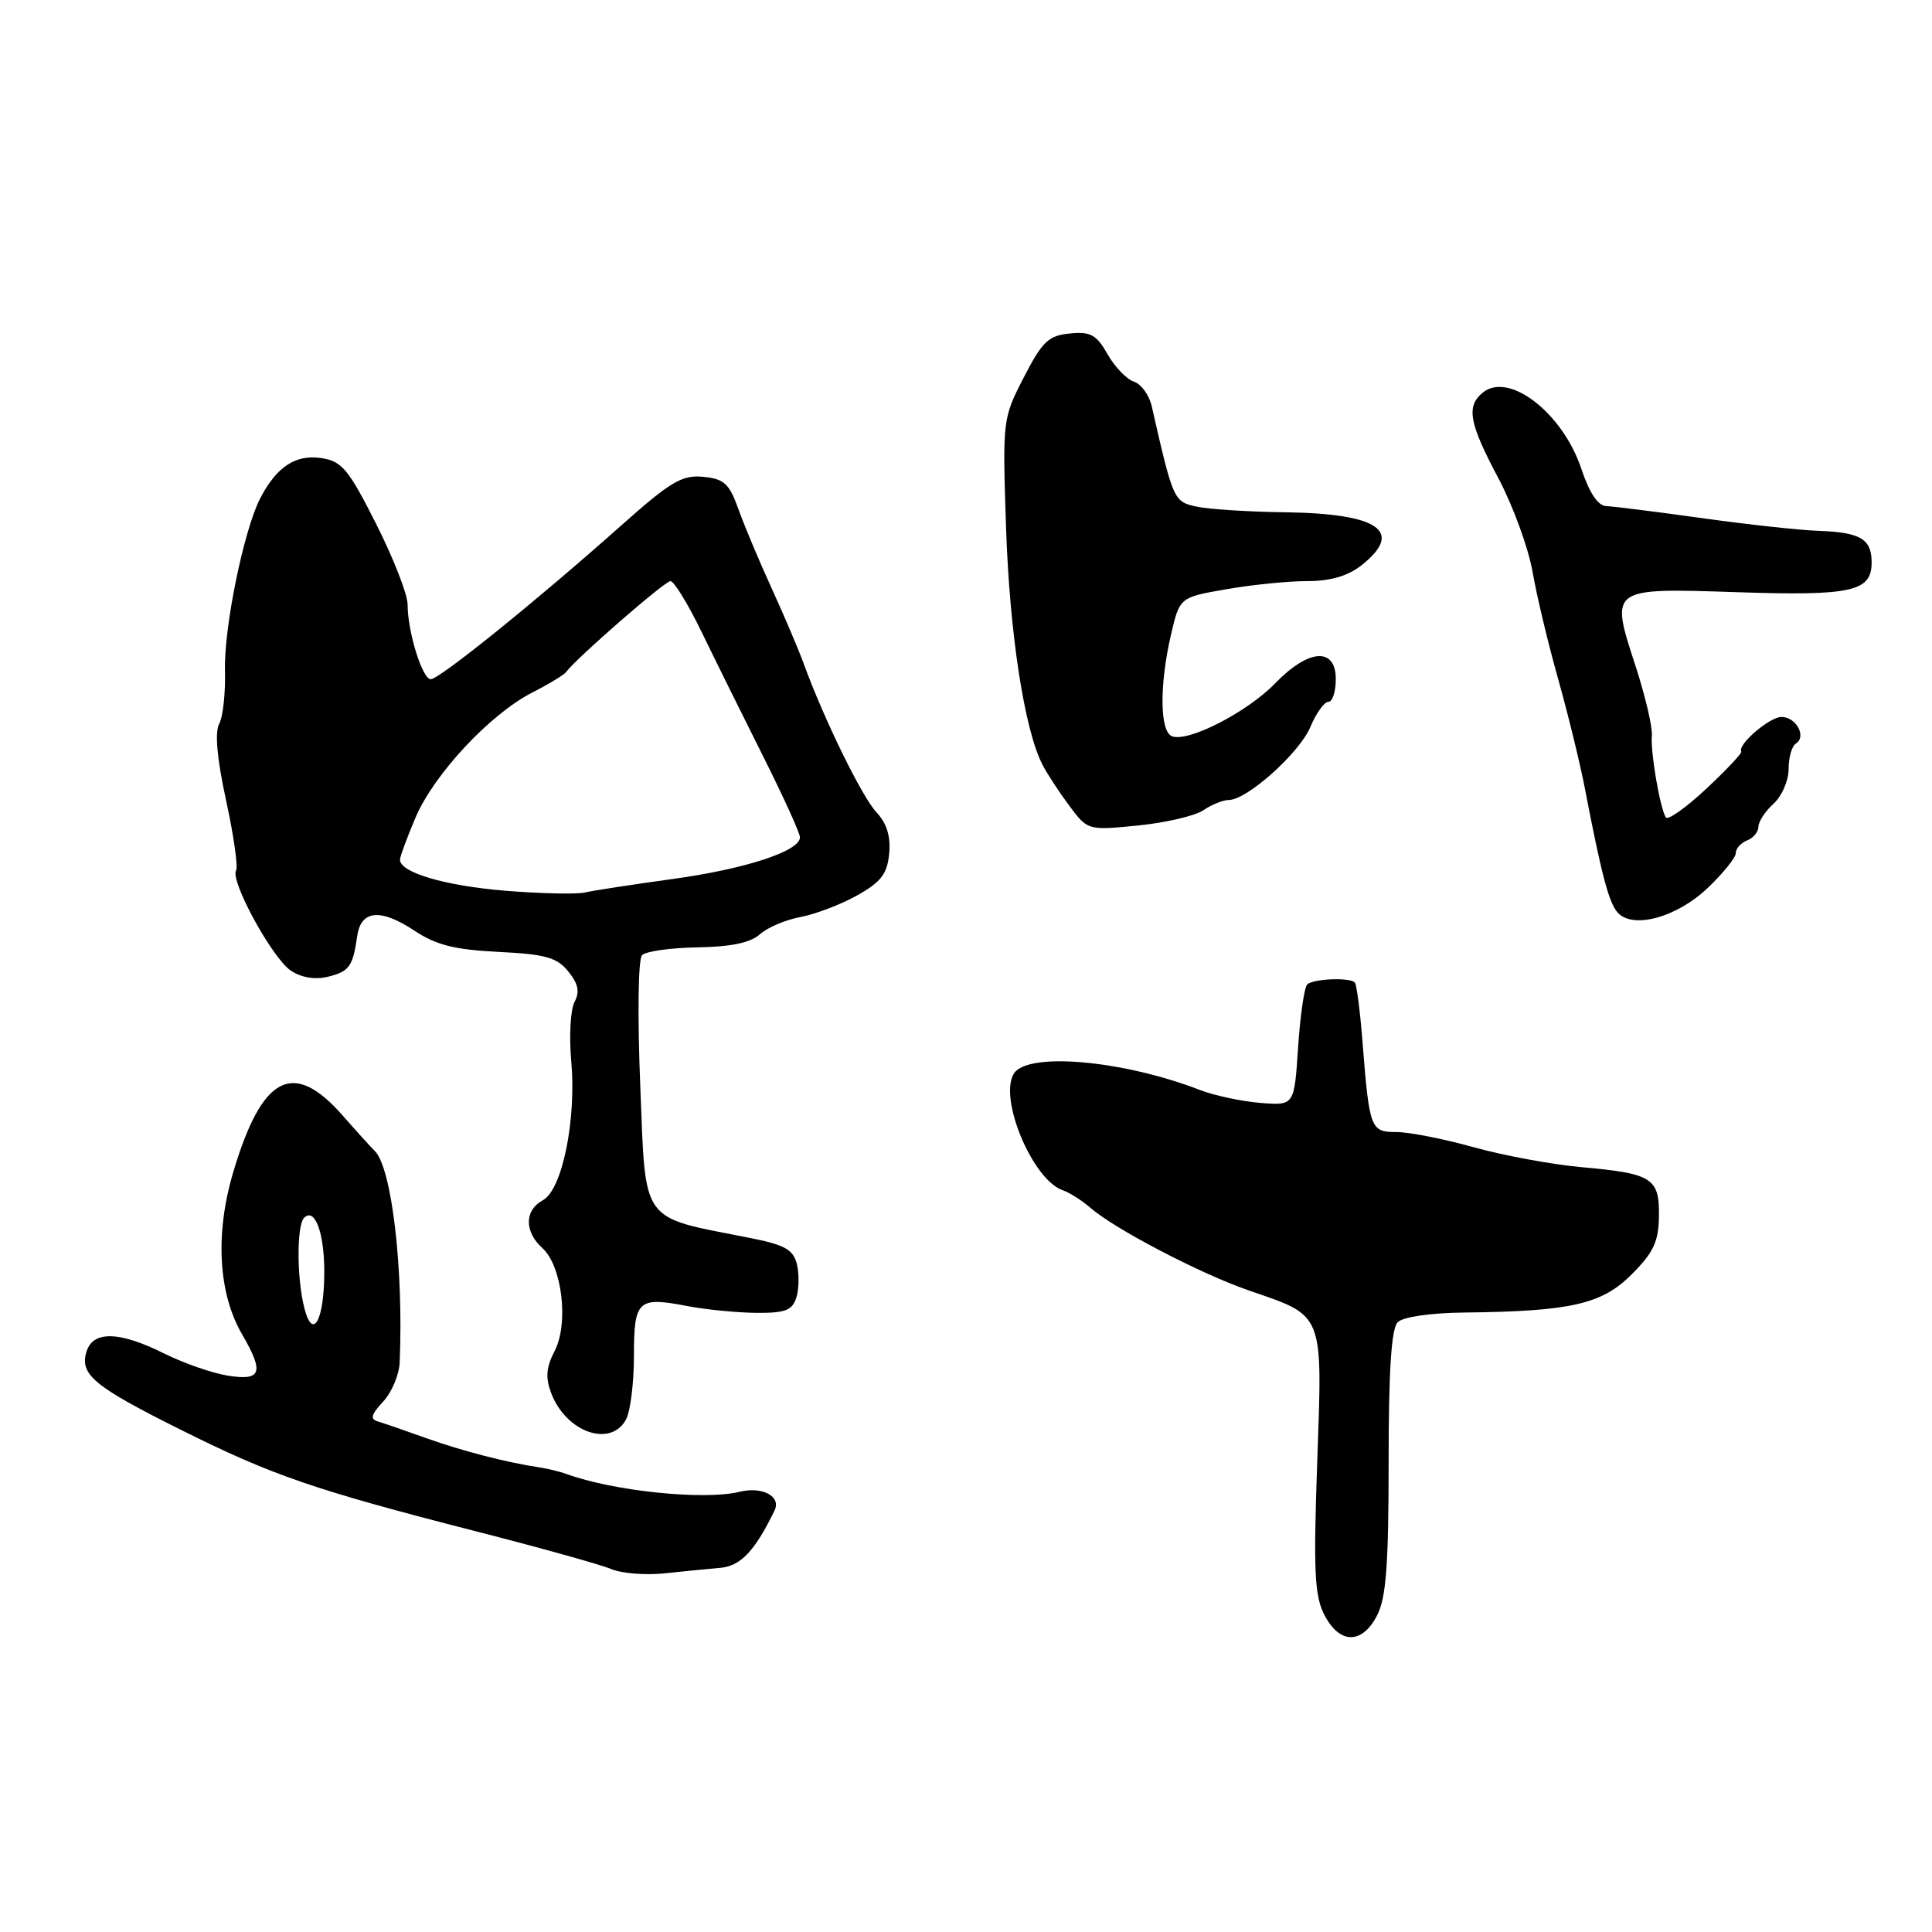 <?xml version="1.0" encoding="UTF-8" standalone="no"?>
<!DOCTYPE svg PUBLIC "-//W3C//DTD SVG 1.1//EN" "http://www.w3.org/Graphics/SVG/1.1/DTD/svg11.dtd" >
<svg xmlns="http://www.w3.org/2000/svg" xmlns:xlink="http://www.w3.org/1999/xlink" version="1.1" viewBox="0 0 256 256">
 <g >
 <path fill="currentColor"
d=" M 182.47 214.05 C 183.67 211.74 184.00 207.35 184.00 193.75 C 184.00 181.59 184.36 176.04 185.20 175.20 C 185.90 174.50 189.52 173.97 193.95 173.92 C 208.15 173.76 212.24 172.83 216.20 168.87 C 219.10 165.96 219.77 164.54 219.82 161.15 C 219.89 156.09 218.94 155.49 209.50 154.65 C 205.65 154.30 199.24 153.12 195.26 152.01 C 191.28 150.90 186.68 150.00 185.03 150.00 C 181.60 150.00 181.45 149.60 180.54 138.06 C 180.22 133.97 179.76 130.42 179.52 130.18 C 178.81 129.48 173.98 129.69 173.21 130.45 C 172.82 130.84 172.28 134.61 172.00 138.83 C 171.50 146.50 171.50 146.50 167.00 146.14 C 164.53 145.94 160.93 145.17 159.00 144.43 C 148.76 140.47 136.13 139.36 134.34 142.26 C 132.31 145.54 136.80 156.29 140.79 157.70 C 141.73 158.03 143.40 159.09 144.50 160.05 C 147.68 162.84 159.10 168.80 165.50 171.00 C 175.52 174.45 175.24 173.76 174.54 193.71 C 174.03 208.23 174.18 211.45 175.49 213.99 C 177.51 217.89 180.48 217.91 182.47 214.05 Z  M 95.42 207.75 C 98.13 207.52 100.02 205.53 102.63 200.15 C 103.54 198.28 101.02 196.93 98.00 197.67 C 93.28 198.83 81.23 197.58 75.00 195.29 C 74.17 194.99 72.60 194.61 71.50 194.44 C 67.14 193.79 61.26 192.27 56.50 190.57 C 53.75 189.58 50.87 188.59 50.10 188.36 C 49.01 188.04 49.16 187.45 50.77 185.72 C 51.91 184.50 52.90 182.15 52.96 180.50 C 53.48 168.10 51.91 154.78 49.68 152.53 C 49.03 151.88 47.11 149.76 45.41 147.82 C 38.86 140.34 34.73 142.47 30.91 155.30 C 28.48 163.46 28.91 171.35 32.08 176.81 C 35.02 181.87 34.65 182.98 30.25 182.29 C 28.19 181.97 24.38 180.65 21.78 179.36 C 15.87 176.40 12.36 176.30 11.48 179.05 C 10.51 182.12 12.37 183.67 23.95 189.45 C 36.09 195.51 41.59 197.40 63.00 202.89 C 71.53 205.07 79.62 207.33 81.00 207.91 C 82.38 208.49 85.53 208.74 88.00 208.48 C 90.47 208.22 93.81 207.89 95.42 207.75 Z  M 82.96 188.07 C 83.53 187.00 84.00 183.23 84.00 179.67 C 84.00 172.27 84.51 171.79 91.07 173.06 C 93.51 173.53 97.61 173.93 100.18 173.96 C 104.06 173.99 104.98 173.64 105.52 171.93 C 105.88 170.79 105.91 168.79 105.59 167.50 C 105.10 165.56 103.99 164.94 99.25 164.01 C 84.71 161.14 85.58 162.36 84.84 143.92 C 84.46 134.58 84.56 127.10 85.07 126.57 C 85.56 126.05 88.87 125.59 92.42 125.53 C 96.85 125.46 99.44 124.92 100.69 123.80 C 101.68 122.90 104.11 121.87 106.07 121.51 C 108.03 121.14 111.41 119.86 113.57 118.65 C 116.74 116.87 117.56 115.81 117.82 113.12 C 118.04 110.83 117.51 109.11 116.14 107.64 C 114.21 105.58 109.18 95.30 106.52 88.00 C 105.82 86.08 103.91 81.58 102.27 78.00 C 100.63 74.42 98.64 69.70 97.86 67.50 C 96.63 64.07 95.96 63.45 93.17 63.18 C 90.36 62.91 88.85 63.81 82.21 69.72 C 71.03 79.67 58.22 90.00 57.08 90.00 C 55.96 90.00 54.01 83.72 54.01 80.08 C 54.00 78.74 52.13 73.95 49.84 69.42 C 46.18 62.17 45.31 61.12 42.59 60.70 C 39.18 60.18 36.65 61.84 34.48 66.03 C 32.30 70.25 29.66 83.16 29.81 88.86 C 29.89 91.80 29.55 94.98 29.04 95.92 C 28.44 97.04 28.76 100.55 29.96 106.07 C 30.97 110.70 31.56 114.88 31.28 115.34 C 30.46 116.70 36.11 127.03 38.56 128.63 C 39.97 129.55 41.77 129.84 43.47 129.42 C 46.30 128.71 46.75 128.07 47.34 124.00 C 47.83 120.59 50.42 120.35 54.87 123.29 C 57.79 125.23 60.21 125.84 66.05 126.13 C 72.28 126.44 73.79 126.86 75.30 128.72 C 76.63 130.36 76.84 131.42 76.13 132.76 C 75.59 133.77 75.40 137.28 75.69 140.56 C 76.40 148.34 74.50 157.66 71.93 159.04 C 69.48 160.35 69.46 163.20 71.87 165.38 C 74.48 167.74 75.39 175.35 73.49 179.01 C 72.36 181.20 72.26 182.54 73.04 184.61 C 75.02 189.80 80.93 191.86 82.96 188.07 Z  M 226.25 117.69 C 228.31 115.73 230.00 113.64 230.00 113.04 C 230.00 112.43 230.68 111.68 231.50 111.36 C 232.32 111.05 233.00 110.23 233.00 109.55 C 233.00 108.87 233.90 107.50 235.00 106.50 C 236.10 105.50 237.00 103.44 237.00 101.90 C 237.00 100.37 237.43 98.85 237.96 98.53 C 239.42 97.62 238.01 95.00 236.05 95.00 C 234.47 95.00 230.18 98.69 230.73 99.58 C 230.86 99.79 228.76 102.02 226.07 104.53 C 223.38 107.05 220.98 108.74 220.72 108.30 C 219.92 106.91 218.68 99.58 218.88 97.50 C 218.99 96.40 218.02 92.26 216.73 88.29 C 213.32 77.83 213.21 77.91 230.18 78.47 C 245.39 78.97 248.00 78.39 248.00 74.52 C 248.00 71.42 246.52 70.54 241.00 70.34 C 238.53 70.26 231.55 69.50 225.50 68.65 C 219.45 67.81 213.75 67.09 212.83 67.06 C 211.74 67.02 210.60 65.31 209.55 62.16 C 207.07 54.70 199.92 49.17 196.45 52.04 C 194.26 53.86 194.66 56.06 198.54 63.36 C 200.48 67.03 202.52 72.61 203.07 75.76 C 203.62 78.92 205.15 85.33 206.47 90.00 C 207.78 94.67 209.38 101.20 210.01 104.50 C 212.18 115.76 213.15 119.47 214.28 120.84 C 216.22 123.18 222.08 121.63 226.25 117.69 Z  M 159.47 107.35 C 160.56 106.61 162.07 106.00 162.83 106.00 C 165.24 106.00 172.20 99.76 173.64 96.31 C 174.40 94.49 175.47 93.00 176.01 93.00 C 176.56 93.00 177.00 91.65 177.00 90.00 C 177.00 85.71 173.40 85.96 168.95 90.56 C 165.25 94.37 157.44 98.38 155.30 97.56 C 153.68 96.94 153.61 90.85 155.15 84.15 C 156.31 79.15 156.31 79.15 162.49 78.08 C 165.88 77.48 170.70 77.00 173.20 77.00 C 176.27 77.00 178.58 76.33 180.37 74.93 C 186.11 70.41 182.74 68.05 170.32 67.88 C 165.47 67.82 160.18 67.48 158.56 67.13 C 155.52 66.48 155.45 66.31 152.61 53.82 C 152.27 52.34 151.21 50.88 150.25 50.57 C 149.29 50.26 147.72 48.63 146.76 46.94 C 145.29 44.35 144.51 43.92 141.76 44.19 C 138.93 44.46 138.12 45.23 135.66 50.00 C 132.85 55.46 132.83 55.60 133.31 70.00 C 133.78 83.91 135.74 96.69 138.13 101.32 C 138.74 102.52 140.35 104.97 141.69 106.77 C 144.13 110.04 144.13 110.04 150.82 109.38 C 154.49 109.01 158.39 108.10 159.47 107.35 Z  M 40.36 173.45 C 39.32 169.55 39.29 162.37 40.30 161.36 C 41.71 159.96 42.97 163.33 42.97 168.50 C 42.97 174.86 41.48 177.68 40.36 173.45 Z  M 67.00 118.03 C 59.00 117.38 53.00 115.62 53.00 113.92 C 53.00 113.51 53.93 110.99 55.06 108.33 C 57.50 102.60 64.91 94.65 70.50 91.78 C 72.70 90.66 74.72 89.43 75.00 89.06 C 76.35 87.22 88.09 77.00 88.84 77.00 C 89.31 77.00 91.17 80.04 92.97 83.75 C 94.77 87.46 98.44 94.87 101.12 100.22 C 103.80 105.56 106.00 110.39 106.00 110.95 C 106.00 112.79 98.69 115.17 89.00 116.49 C 83.78 117.21 78.60 118.00 77.50 118.26 C 76.40 118.51 71.67 118.41 67.00 118.03 Z "/>
</g>
</svg>
